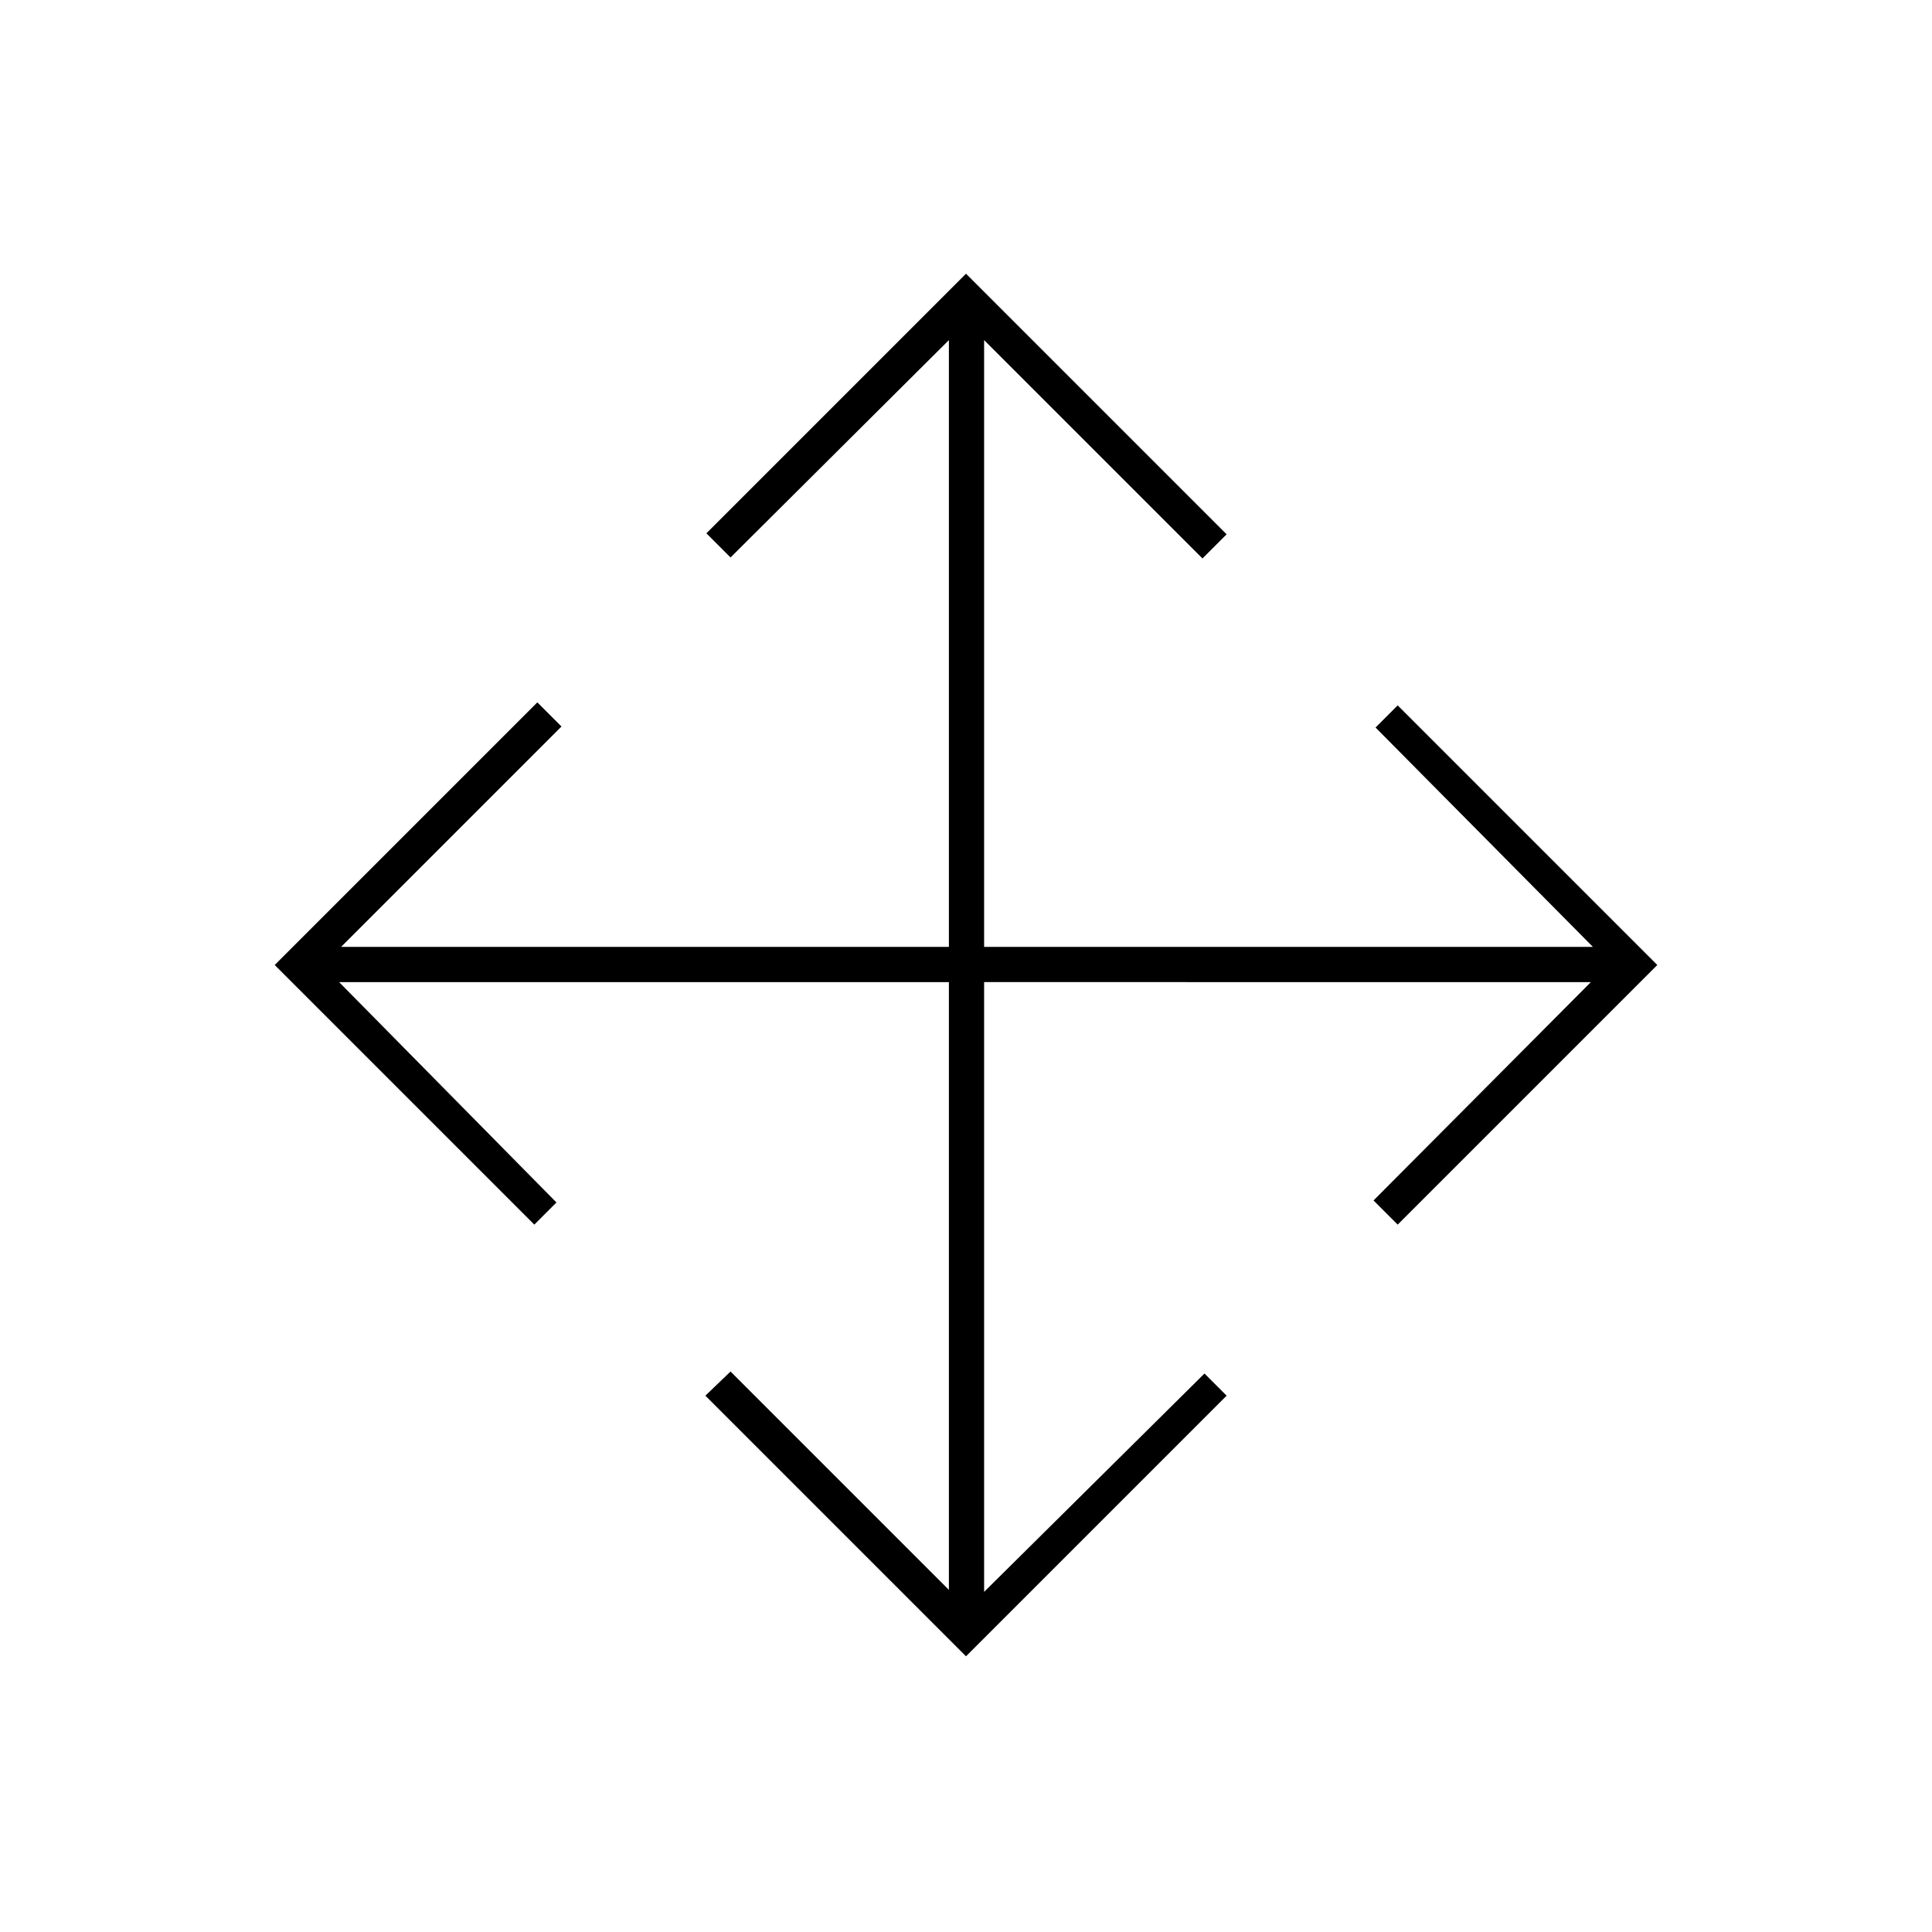 <svg xmlns="http://www.w3.org/2000/svg" height="20" viewBox="0 -960 960 960" width="20"><path d="M480-137 350.5-266.5l12.5-12L471.5-170v-302h-303l108 109.5-11 11-129-129L267-611l12 12-109.5 109.5h302V-791L363-683l-12-12 129-129 129.5 129.5-12 12L489-791v301.5h302.5l-108-109 11-11 129 129-129 129-12-12 108-108.5H489v303l109.5-108.5 11 11L480-137Z"/></svg>